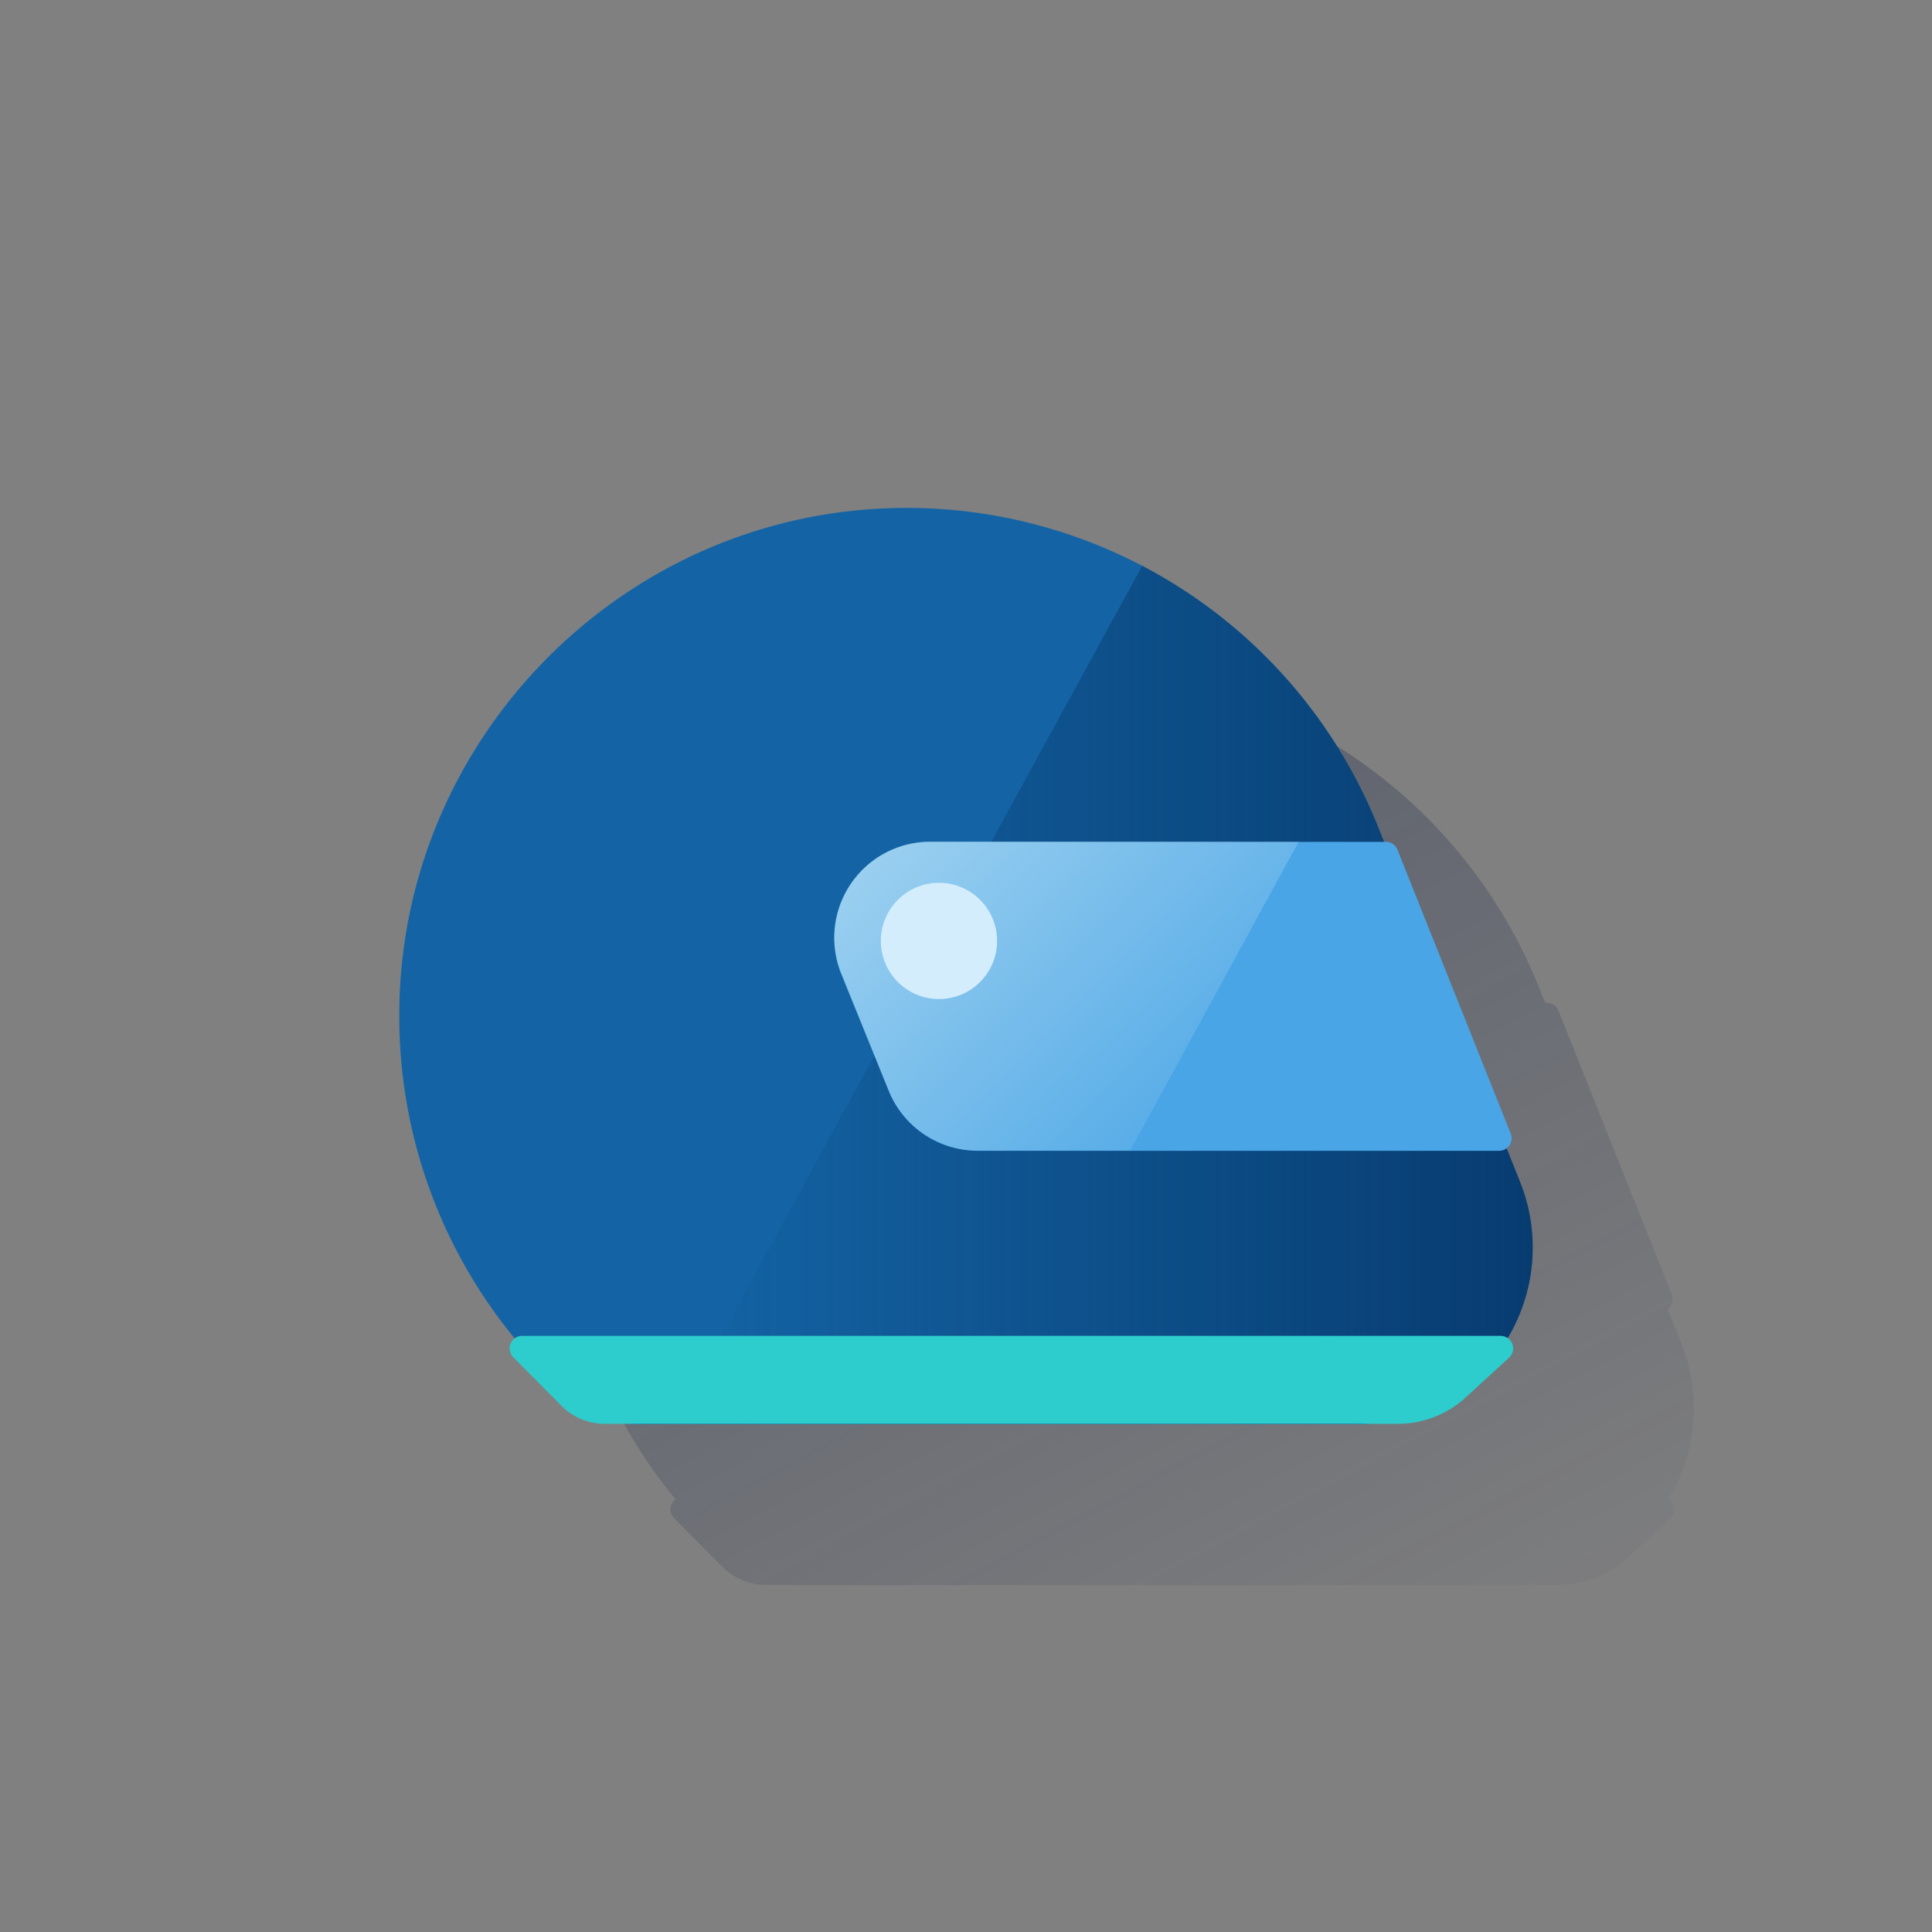 <svg xmlns="http://www.w3.org/2000/svg" xmlns:xlink="http://www.w3.org/1999/xlink" viewBox="0 0 600 600"><rect x="0" y="0" width="600" height="600" fill="#808080" stroke="none"/><defs><style>.cls-1{fill:none;}.cls-2{fill:url(#Degradado_sin_nombre_164);}.cls-3{fill:#1464a5;}.cls-4{fill:url(#Degradado_sin_nombre_2);}.cls-5{fill:#49a5e6;}.cls-6{opacity:0.5;isolation:isolate;fill:url(#Degradado_sin_nombre_140);}.cls-7{fill:#2dcccd;}.cls-8{fill:#d4edfc;}</style><linearGradient id="Degradado_sin_nombre_164" x1="190.35" y1="98.86" x2="436.05" y2="560.94" gradientUnits="userSpaceOnUse"><stop offset="0" stop-color="#182548" stop-opacity="0.5"/><stop offset="1" stop-color="#182548" stop-opacity="0"/></linearGradient><linearGradient id="Degradado_sin_nombre_2" x1="476" y1="12701.05" x2="208.96" y2="12701.05" gradientTransform="matrix(1, 0, 0, -1, 0, 13010)" gradientUnits="userSpaceOnUse"><stop offset="0" stop-color="#043263" stop-opacity="0.8"/><stop offset="1" stop-color="#043263" stop-opacity="0"/></linearGradient><linearGradient id="Degradado_sin_nombre_140" x1="287.97" y1="12760" x2="373.17" y2="12674.8" gradientTransform="matrix(1, 0, 0, -1, 0, 13010)" gradientUnits="userSpaceOnUse"><stop offset="0" stop-color="#eaf9fa"/><stop offset="1" stop-color="#e9f8f9" stop-opacity="0.2"/><stop offset="1" stop-color="#eaf9fa" stop-opacity="0.5"/></linearGradient></defs><title>11</title><g id="Cuadrados_Blancos" data-name="Cuadrados Blancos"><rect class="cls-1" width="600" height="600"/><rect class="cls-1" width="600" height="600"/></g><g id="Capa_124" data-name="Capa 124"><path class="cls-2" d="M518.23,465.56A54.85,54.85,0,0,0,522.07,417l-4.17-10.44a3.88,3.88,0,0,0,1.55-3.09,4,4,0,0,0-.28-1.44L484,313.9a3.89,3.89,0,0,0-3.61-2.45h-.51l-1.36-3.39-.63-1.56-.45-1.12a157.57,157.57,0,0,0-69.47-77.94L407,227l-1.77-.95-.54-.29h0a157.37,157.37,0,0,0-76-18c-85.7,1.47-155,72.32-154.75,158a157.27,157.27,0,0,0,35.84,99.85,3.88,3.88,0,0,0-.45,5.86l15,15.11A19,19,0,0,0,238,492.19h8.21c.7.05,1.4.08,2.11.08H471.16c1,0,1.91,0,2.86-.08h10.06A31.19,31.19,0,0,0,505.17,484l13.5-12.38a3.86,3.86,0,0,0-.44-6.06Z"/><path class="cls-3" d="M428.48,258.06l-.63-1.56-.45-1.12h0a157.67,157.67,0,0,0-148.65-97.62c-85.7,1.47-155,72.32-154.75,158A157.28,157.28,0,0,0,179.12,435.3a29.46,29.46,0,0,0,19.16,7H421.16A54.78,54.78,0,0,0,472,367.11Z"/><path class="cls-4" d="M428.48,258.06l-.63-1.56-.45-1.12h0a158.14,158.14,0,0,0-72.68-79.67L209,442.19H421.19A54.78,54.78,0,0,0,472.07,367Z"/><path class="cls-5" d="M303.64,357.39H465.56a3.89,3.89,0,0,0,3.89-3.89,4,4,0,0,0-.28-1.44L434,263.9a3.89,3.89,0,0,0-3.61-2.45H288.87a29.81,29.81,0,0,0-27.63,41L276,338.78A29.82,29.82,0,0,0,303.64,357.39Z"/><path class="cls-6" d="M288.93,261.39a29.81,29.81,0,0,0-27.63,41L276,338.72a29.84,29.84,0,0,0,27.64,18.61H351l52.32-95.94Z"/><path class="cls-7" d="M188,442.19H434.08A31.19,31.19,0,0,0,455.17,434l13.5-12.38a3.89,3.89,0,0,0-2.64-6.75H162.14a3.89,3.89,0,0,0-2.75,6.63l15,15.11A19,19,0,0,0,188,442.19Z"/><circle class="cls-8" cx="291.6" cy="292.21" r="18.05"/></g></svg>